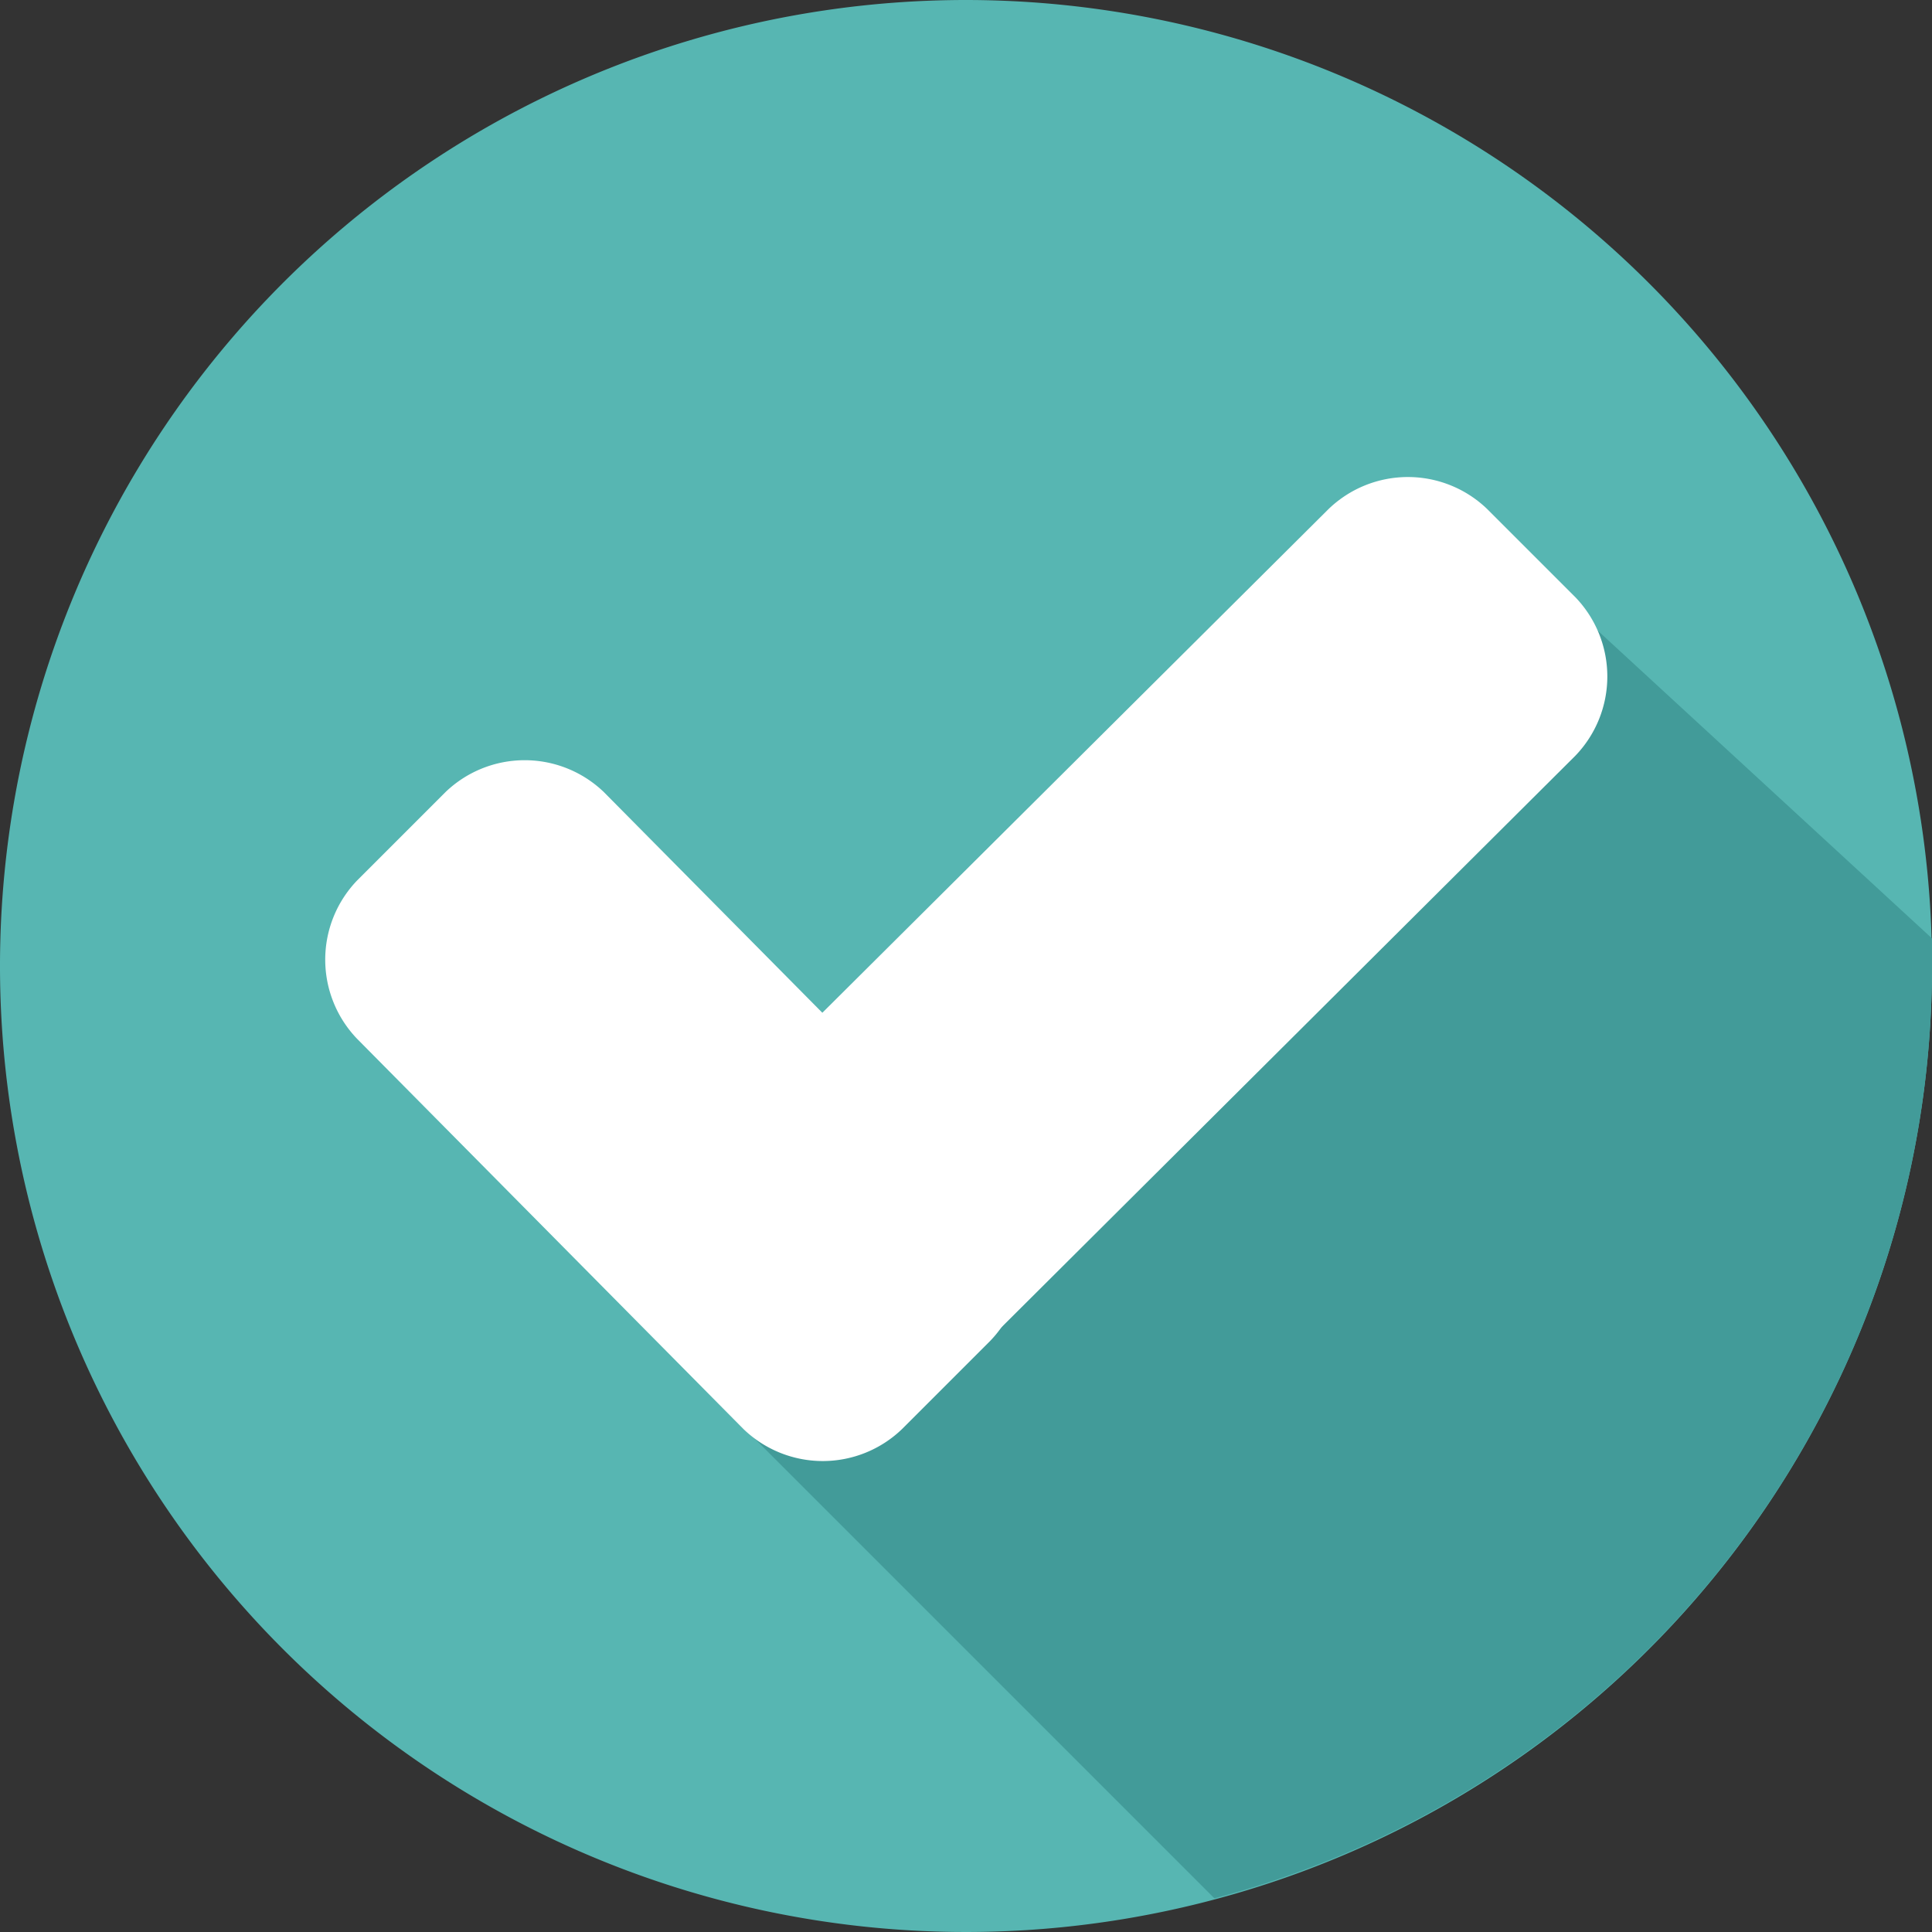 <svg xmlns="http://www.w3.org/2000/svg" xmlns:xlink="http://www.w3.org/1999/xlink" viewBox="0 0 35 35"><rect x="0" y="0" width="35" height="35" fill="#333333" stroke="none"/><defs><style>.cls-1{fill:none;}.cls-2{clip-path:url(#clip-path);}.cls-3{fill:#57b6b2;}.cls-4{fill:#429b99;}.cls-5{fill:#fff;}</style><clipPath id="clip-path" transform="translate(0 0)"><rect class="cls-1" width="35" height="35"/></clipPath></defs><title>MAST-service-checkmark</title><g id="Calque_2" data-name="Calque 2"><g id="Calque_1-2" data-name="Calque 1"><g id="Illustration_4" data-name="Illustration 4"><g class="cls-2"><g class="cls-2"><path class="cls-3" d="M35,17.5A17.5,17.5,0,1,1,17.5,0,17.51,17.51,0,0,1,35,17.5" transform="translate(0 0)"/><path class="cls-4" d="M13,25.39l9,9A17.47,17.47,0,0,0,35,17.5V17l-7.07-6.51Z" transform="translate(0 0)"/><path class="cls-5" d="M17.94,21.42a2.07,2.07,0,0,1,0,2.87l-1.6,1.6a2.07,2.07,0,0,1-2.87,0l-7-7.07a2.07,2.07,0,0,1,0-2.87l1.6-1.6a2.07,2.07,0,0,1,2.87,0Z" transform="translate(0 0)"/><path class="cls-5" d="M24.07,9.22a2.07,2.07,0,0,1,2.87,0l1.6,1.6a2.07,2.07,0,0,1,0,2.87L16.4,25.78a2.07,2.07,0,0,1-2.87,0l-1.61-1.6a2.07,2.07,0,0,1,0-2.87Z" transform="translate(0 0)"/></g></g></g></g></g></svg>